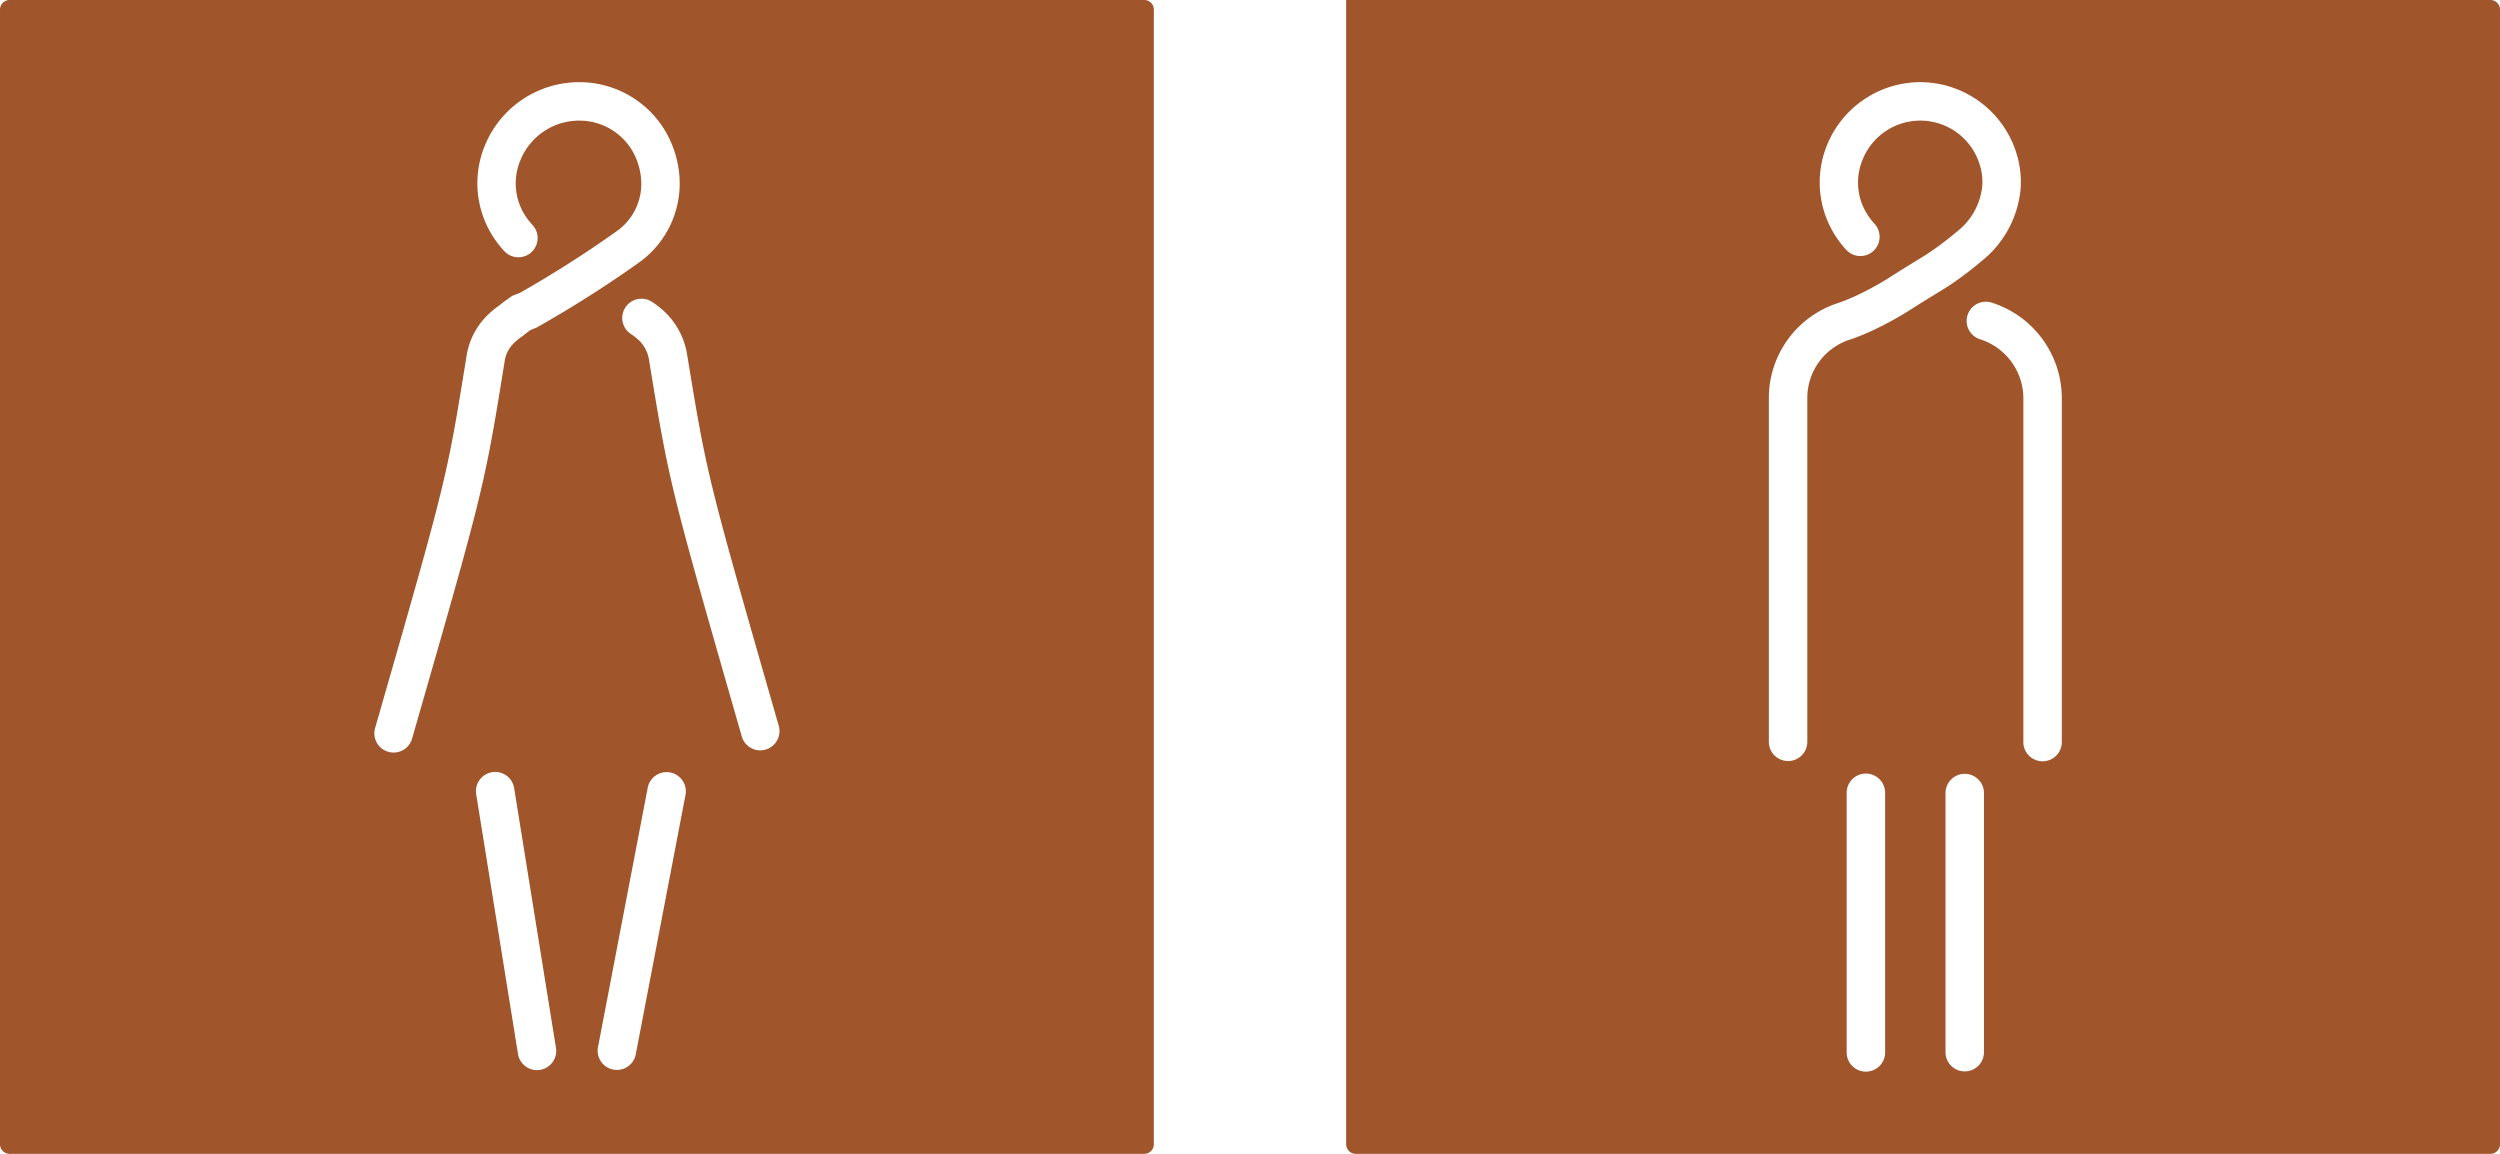 <svg xmlns="http://www.w3.org/2000/svg" width="260mm" height="120mm" viewBox="0 0 737.008 340.156">
  <g id="Schilder" >
    <g id="T-02_M-R">
      <path fill="#A0552B" stroke="none" d="M734.173,0H396.85V337.32a2.835,2.835,0,0,0,2.835,2.835H734.173a2.835,2.835,0,0,0,2.835-2.835V2.835A2.835,2.835,0,0,0,734.173,0ZM555.741,310.255a5.669,5.669,0,1,1-11.338,0V233.72a5.669,5.669,0,0,1,11.338,0Zm-3.3-213.026a61.271,61.271,0,0,1-7.065,2.886l0,0A18.059,18.059,0,0,0,532.8,117.334V218.688a5.669,5.669,0,0,1-11.338,0V117.334a29.4,29.4,0,0,1,20.471-28.019,54.562,54.562,0,0,0,5.692-2.347,86.2,86.2,0,0,0,10.23-5.7l.024-.016.024-.014c5.755-3.673,8.439-5.162,10.952-6.831a97.818,97.818,0,0,0,8.081-6.152,19.467,19.467,0,0,0,7.422-13.224,16.869,16.869,0,0,0-.917-7.058,18.314,18.314,0,0,0-34.39-.782l-.007.019a17.5,17.5,0,0,0,2.019,16.836,19,19,0,0,0,1.558,1.93,5.67,5.67,0,1,1-8.35,7.674,30.579,30.579,0,0,1-2.478-3.071,29.16,29.16,0,0,1-3.3-27.516,29.745,29.745,0,0,1,28.626-18.827h.007a29.79,29.79,0,0,1,27.022,20l0,.008a28.381,28.381,0,0,1,1.506,11.75,30.842,30.842,0,0,1-11.527,21.024l-.011.009a109.661,109.661,0,0,1-8.988,6.823c-2.983,1.982-5.548,3.384-11.1,6.928A96.98,96.98,0,0,1,552.445,97.229Zm32.442,213.026a5.67,5.67,0,0,1-11.339,0V233.72a5.67,5.67,0,0,1,11.339,0Zm22.946-91.567a5.67,5.67,0,1,1-11.339,0V117.334a18.273,18.273,0,0,0-12.779-17.321,5.669,5.669,0,0,1,3.4-10.816,29.613,29.613,0,0,1,20.717,28.137Z"/>
    </g>
    <g id="T-02_W-R">
      <path fill="#A0552B" stroke="none" d="M337.323,0H2.835A2.835,2.835,0,0,0,0,2.835V337.321a2.835,2.835,0,0,0,2.835,2.835H337.323a2.834,2.834,0,0,0,2.834-2.835V2.835A2.834,2.834,0,0,0,337.323,0ZM114.464,221.636h0a5.668,5.668,0,0,1-3.881-7.015h0c12.464-43.337,17.579-61.181,20.829-75.684,2.277-10.157,3.676-18.818,6.091-33.753a21.412,21.412,0,0,1,6.113-12.165A26.337,26.337,0,0,1,147.3,89.97c1.209-1,2.418-1.853,3.136-2.356l.546-.382,2.314-.915A332.105,332.105,0,0,0,181.71,68.222a17.019,17.019,0,0,0,7.28-15.448,19.053,19.053,0,0,0-1-4.826l-.008-.026-.009-.026a18.06,18.06,0,0,0-16.712-12.328A18.683,18.683,0,0,0,153.392,47.3l-.017.044c-.006.015-.013.029-.019.044a17.549,17.549,0,0,0,2.583,17.71q.48.615,1.019,1.2a5.669,5.669,0,1,1-8.341,7.679q-.85-.922-1.613-1.9a29.117,29.117,0,0,1-4.156-28.95,30.058,30.058,0,0,1,28.661-18.893,29.426,29.426,0,0,1,27.212,20.052,30.479,30.479,0,0,1,1.577,7.666,28.634,28.634,0,0,1-12.054,25.54l0,0-.006,0a340.913,340.913,0,0,1-29.756,18.911l-.323.179-1.753.694c-.645.461-1.449,1.063-2.017,1.544l-.235.2-.255.172a15.279,15.279,0,0,0-2.263,1.842,9.34,9.34,0,0,0-2.905,5.753l-.009.07-.011.069c-2.421,14.972-3.867,23.94-6.231,34.487-3.37,15.038-8.532,33-21,76.338A5.67,5.67,0,0,1,114.464,221.636ZM159.207,315.4h0a5.668,5.668,0,0,1-6.5-4.695h0l-12.322-76.535a5.67,5.67,0,0,1,11.169-1.959c.009.053.017.106.025.158L163.9,308.9A5.668,5.668,0,0,1,159.207,315.4Zm42.9-81.148-14.674,76.534a5.669,5.669,0,1,1-11.148-2.067l.013-.067,14.674-76.535a5.67,5.67,0,0,1,11.135,2.135Zm23.582-13.27a5.67,5.67,0,0,1-7.014-3.884c-12.546-43.686-17.693-61.586-21.083-76.68-2.34-10.418-3.807-19.361-6.249-34.238l0-.013,0-.015a10.212,10.212,0,0,0-3.952-6.666,15.182,15.182,0,0,0-1.368-1,5.669,5.669,0,0,1,6.18-9.506,26.626,26.626,0,0,1,2.38,1.738,22.23,22.23,0,0,1,7.955,13.636c2.441,14.869,3.865,23.527,6.121,33.577,3.271,14.566,8.372,32.348,20.918,76.035A5.669,5.669,0,0,1,225.692,220.984Z"/>
    </g>
  </g>
</svg>
